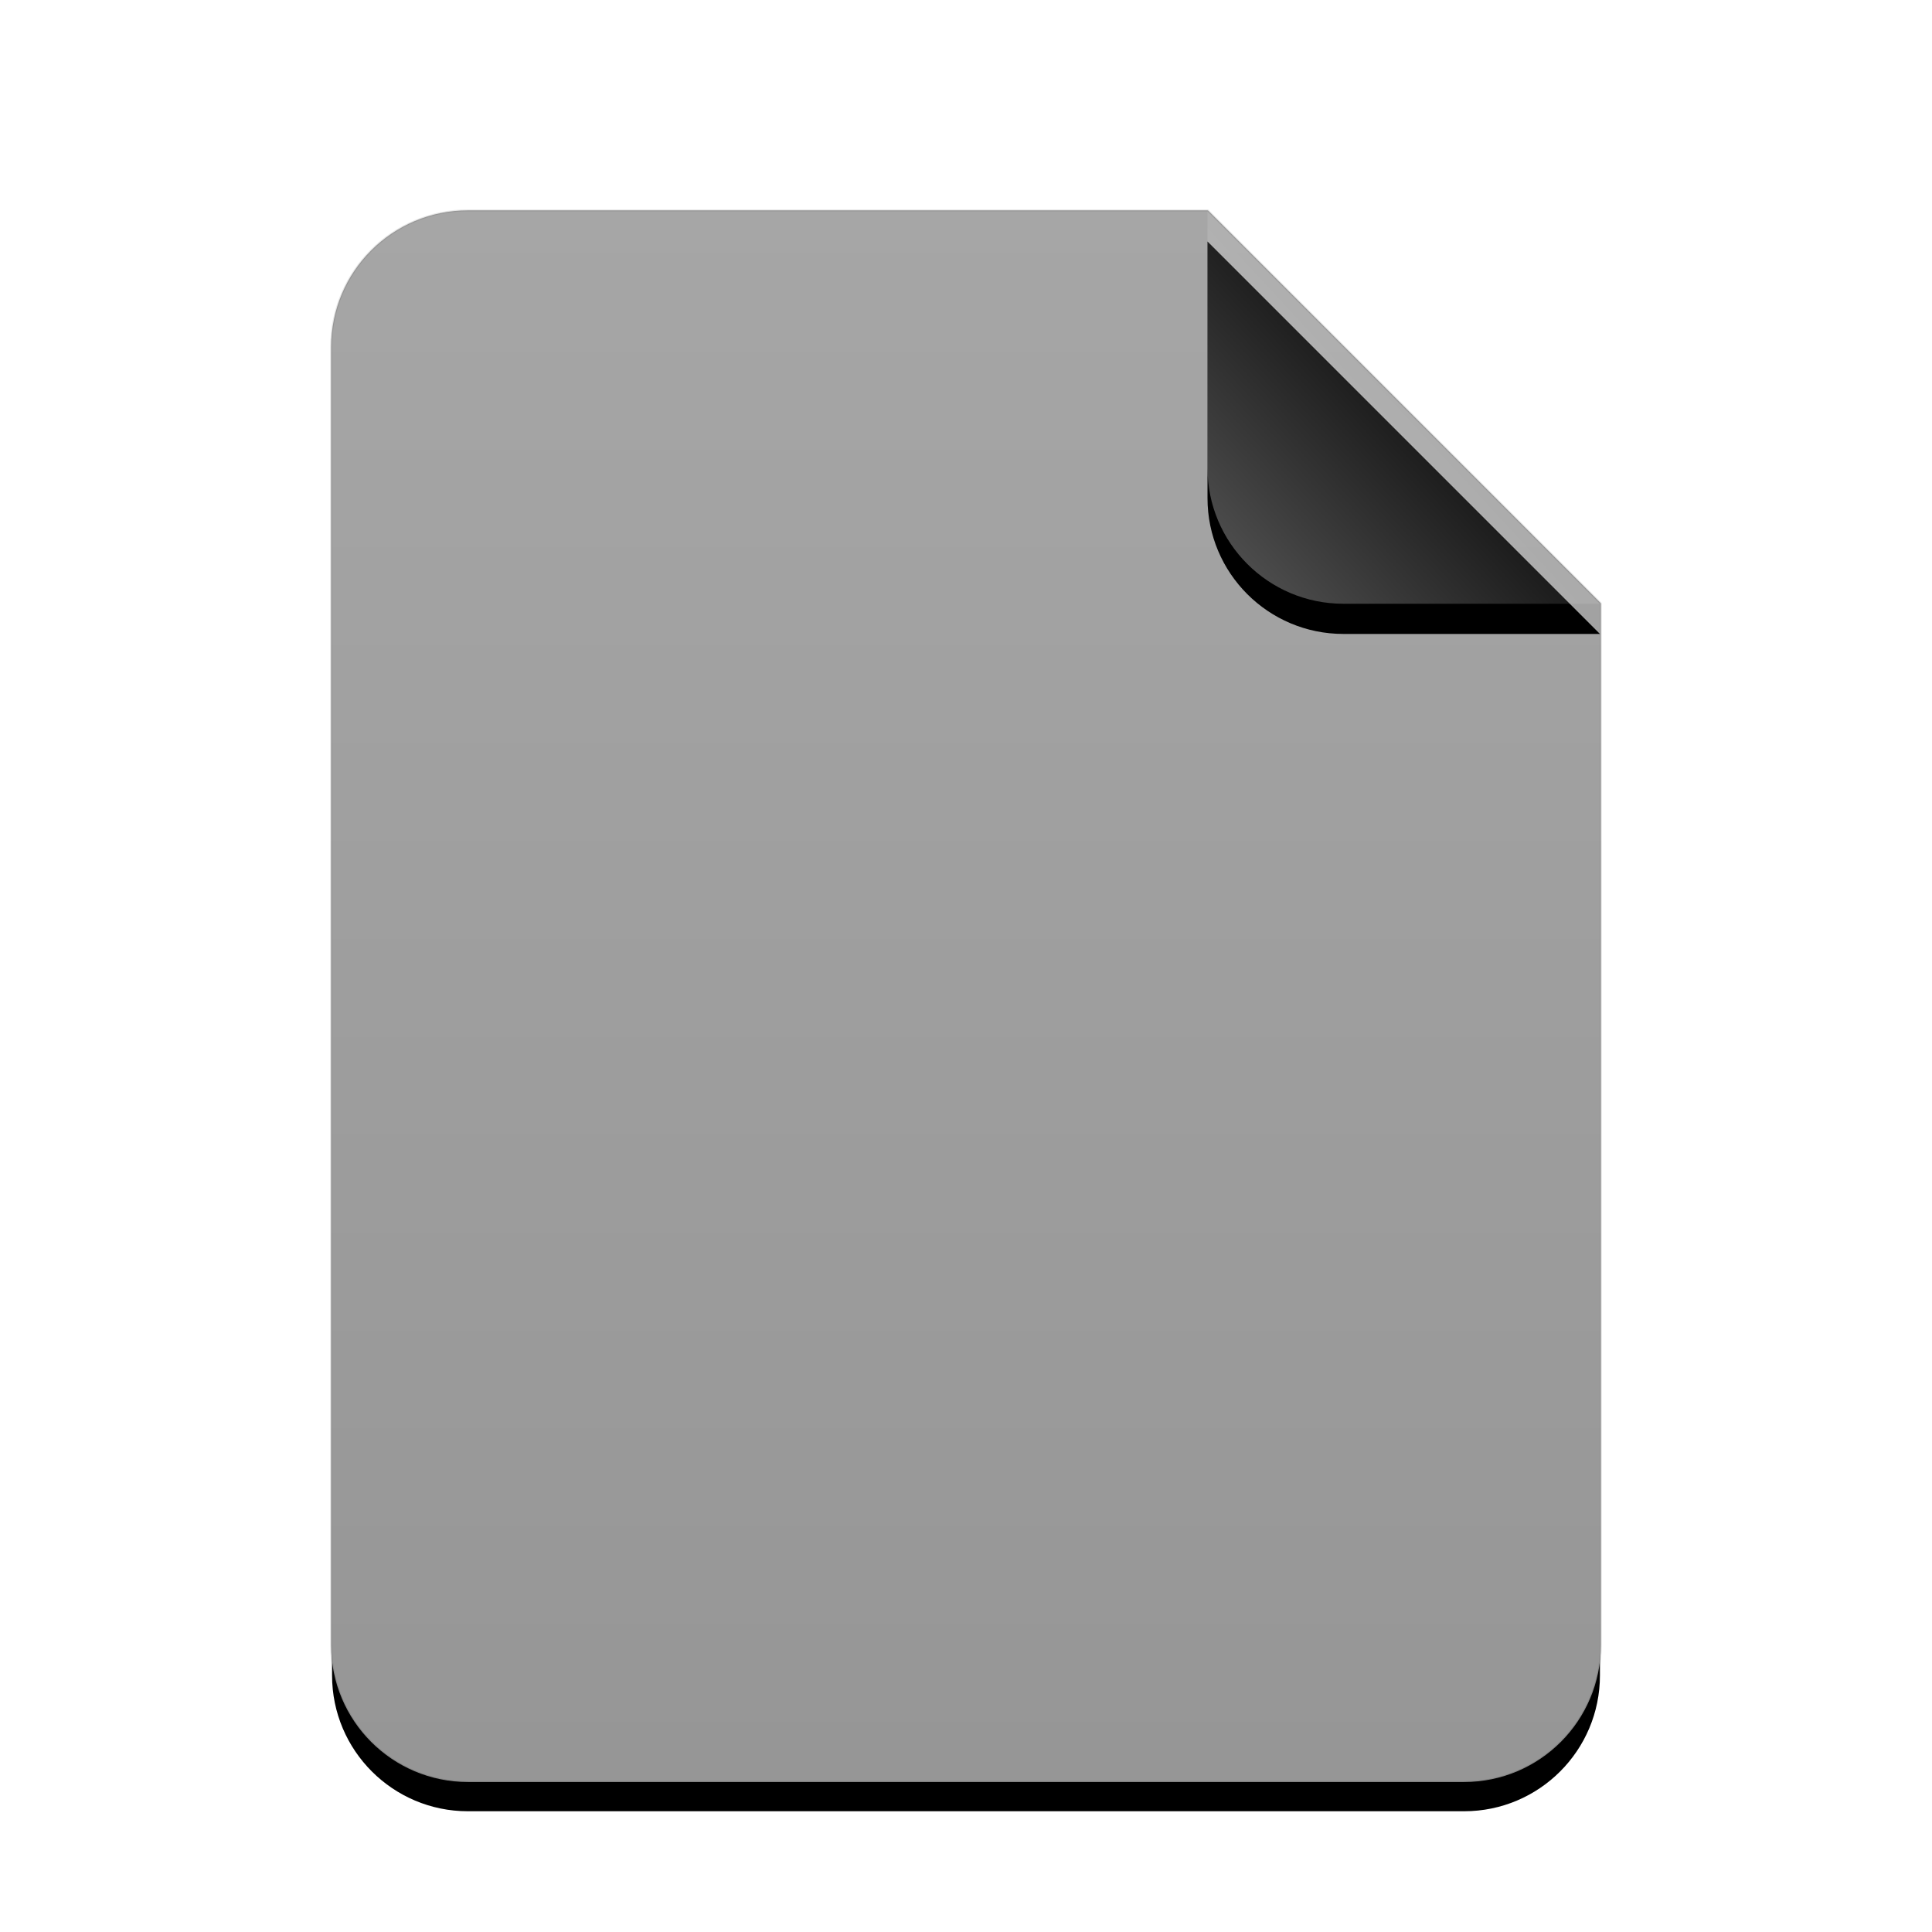 <svg xmlns="http://www.w3.org/2000/svg" xmlns:xlink="http://www.w3.org/1999/xlink" width="512" height="512" viewBox="0 0 512 512">
  <defs>
    <linearGradient id="empty-c" x1="50%" x2="50%" y1="0%" y2="98.947%">
      <stop offset="0%" stop-color="#A6A6A6"/>
      <stop offset="100%" stop-color="#969696"/>
    </linearGradient>
    <path id="empty-b" d="M336,380 C336,399.882 319.882,416 300,416 L36,416 C16.118,416 2.4348735e-15,399.882 0,380 L0,36 C-2.4348735e-15,16.118 16.118,3.65231026e-15 36,0 L232,0 L336,104 L336,380 Z"/>
    <filter id="empty-a" width="127.7%" height="122.4%" x="-13.8%" y="-9.3%" filterUnits="objectBoundingBox">
      <feMorphology in="SourceAlpha" operator="dilate" radius=".5" result="shadowSpreadOuter1"/>
      <feOffset dy="8" in="shadowSpreadOuter1" result="shadowOffsetOuter1"/>
      <feGaussianBlur in="shadowOffsetOuter1" result="shadowBlurOuter1" stdDeviation="14"/>
      <feComposite in="shadowBlurOuter1" in2="SourceAlpha" operator="out" result="shadowBlurOuter1"/>
      <feColorMatrix in="shadowBlurOuter1" values="0 0 0 0 0   0 0 0 0 0   0 0 0 0 0  0 0 0 0.1 0"/>
    </filter>
    <linearGradient id="empty-f" x1="50%" x2="7.994%" y1="50%" y2="88.893%">
      <stop offset="0%" stop-color="#FFF" stop-opacity=".1"/>
      <stop offset="100%" stop-color="#FFF" stop-opacity=".3"/>
    </linearGradient>
    <path id="empty-e" d="M232,0 L336,104 L268,104 C248.118,104 232,87.882 232,68 L232,0 L232,0 Z"/>
    <filter id="empty-d" width="188.5%" height="188.5%" x="-44.2%" y="-36.5%" filterUnits="objectBoundingBox">
      <feOffset dy="8" in="SourceAlpha" result="shadowOffsetOuter1"/>
      <feGaussianBlur in="shadowOffsetOuter1" result="shadowBlurOuter1" stdDeviation="14"/>
      <feComposite in="shadowBlurOuter1" in2="SourceAlpha" operator="out" result="shadowBlurOuter1"/>
      <feColorMatrix in="shadowBlurOuter1" values="0 0 0 0 0   0 0 0 0 0   0 0 0 0 0  0 0 0 0.05 0"/>
    </filter>
  </defs>
  <g fill="none" fill-rule="evenodd" transform="translate(88 56)">
    <use fill="#000" filter="url(#empty-a)" xlink:href="#empty-b"/>
    <path fill="url(#empty-c)" stroke="#000" stroke-opacity=".1" stroke-width=".5" d="M336.25,380 C336.25,400.02 320.02,416.25 300,416.25 L36,416.25 C15.98,416.25 -0.25,400.02 -0.25,380 L-0.25,36 C-0.25,15.98 15.98,-0.25 36,-0.25 L232,-0.25 L232.177,-0.177 L336.177,103.823 L336.25,104 L336.25,380 Z"/>
    <use fill="#000" filter="url(#empty-d)" xlink:href="#empty-e"/>
    <use fill="url(#empty-f)" xlink:href="#empty-e"/>
  </g>
</svg>
